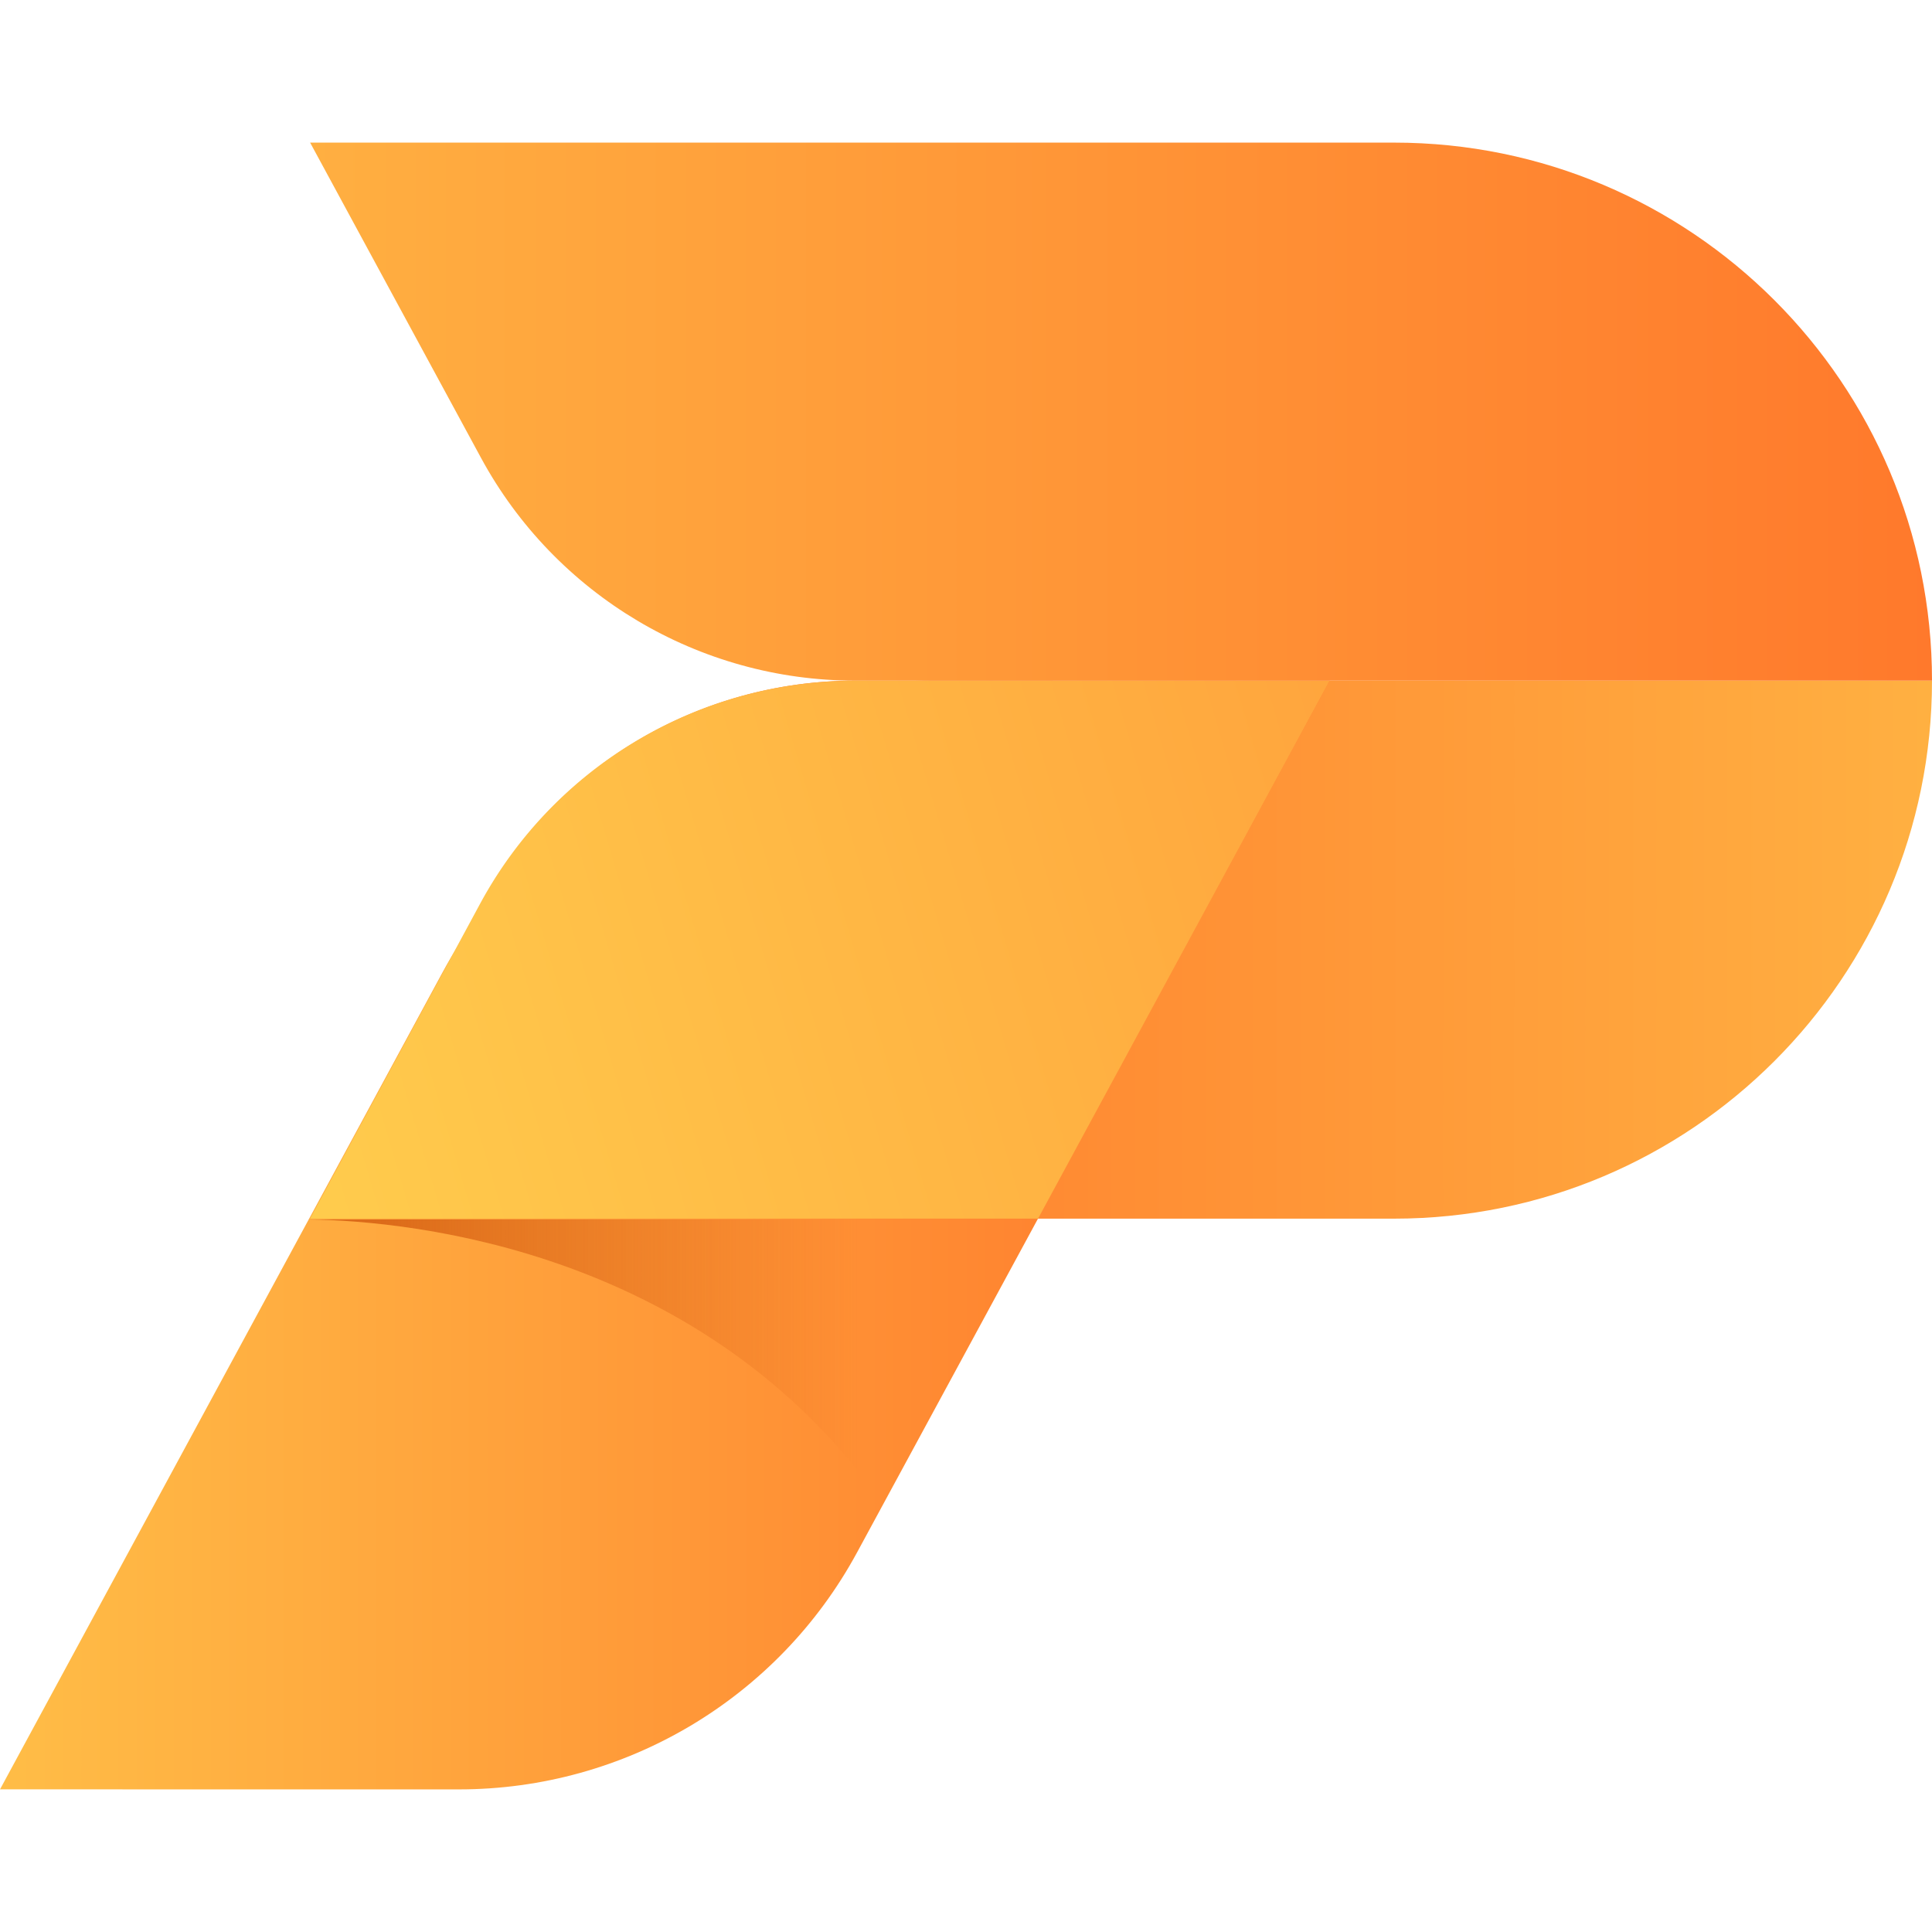 <svg xmlns="http://www.w3.org/2000/svg" fill="none" viewBox="104.691 124 752.31 641.248" height="1em" width="1em">
  <path fill="url(#a)" d="M291.973 420.286c28.986-53.474 84.927-86.782 145.752-86.782h419.276c0 115.706-93.798 209.504-209.504 209.504H225.451l66.522-122.722Z"/>
  <path fill="url(#b)" d="M291.973 246.722c28.986 53.474 84.927 86.782 145.752 86.782h419.276C857.001 217.798 763.203 124 647.497 124H225.451l66.522 122.722Z"/>
  <path fill="url(#c)" d="M276.816 447.477c38.062-70.266 111.594-114.039 191.531-114.017l154.09.043-184.019 339.489c-30.814 56.846-90.309 92.26-154.989 92.256l-178.738-.013 172.125-317.758Z"/>
  <path style="mix-blend-mode:multiply" fill="url(#d)" d="M448.455 654.034C379.34 555.92 266.342 543.862 224.653 543.313h284.141s-40.592 74.545-60.339 110.721Z" opacity=".6"/>
  <path fill="url(#e)" d="M437.517 333.55c-60.92 0-116.948 33.306-145.917 86.898a151728.485 151728.485 0 0 0-66.149 122.529h283.463l113.52-209.427H437.517Z"/>
  <defs>
    <linearGradient gradientUnits="userSpaceOnUse" y2="404.233" x2="1123.33" y1="404.233" x1="265.353" id="a">
      <stop stop-color="#FF7028"/>
      <stop stop-color="#FFCD4D" offset="1"/>
    </linearGradient>
    <linearGradient gradientUnits="userSpaceOnUse" y2="333.505" x2="-125.32" y1="333.505" x1="962.509" id="b">
      <stop stop-color="#FF7028"/>
      <stop stop-color="#FFCD4D" offset="1"/>
    </linearGradient>
    <linearGradient gradientUnits="userSpaceOnUse" y2="580.2" x2="-10.781" y1="580.2" x1="657.083" id="c">
      <stop stop-color="#FF7028"/>
      <stop stop-color="#FFCD4D" offset="1"/>
    </linearGradient>
    <linearGradient gradientUnits="userSpaceOnUse" y2="543.313" x2="438.98" y1="543.313" x1="250.526" id="d">
      <stop stop-color="#C44100"/>
      <stop stop-opacity="0" stop-color="#C84300" offset="1"/>
    </linearGradient>
    <linearGradient gradientUnits="userSpaceOnUse" y2="2033.48" x2="651.707" y1="1731.76" x1="1673.24" id="e">
      <stop stop-color="#FF7028"/>
      <stop stop-color="#FFCD4D" offset="1"/>
    </linearGradient>
  </defs>
</svg>
